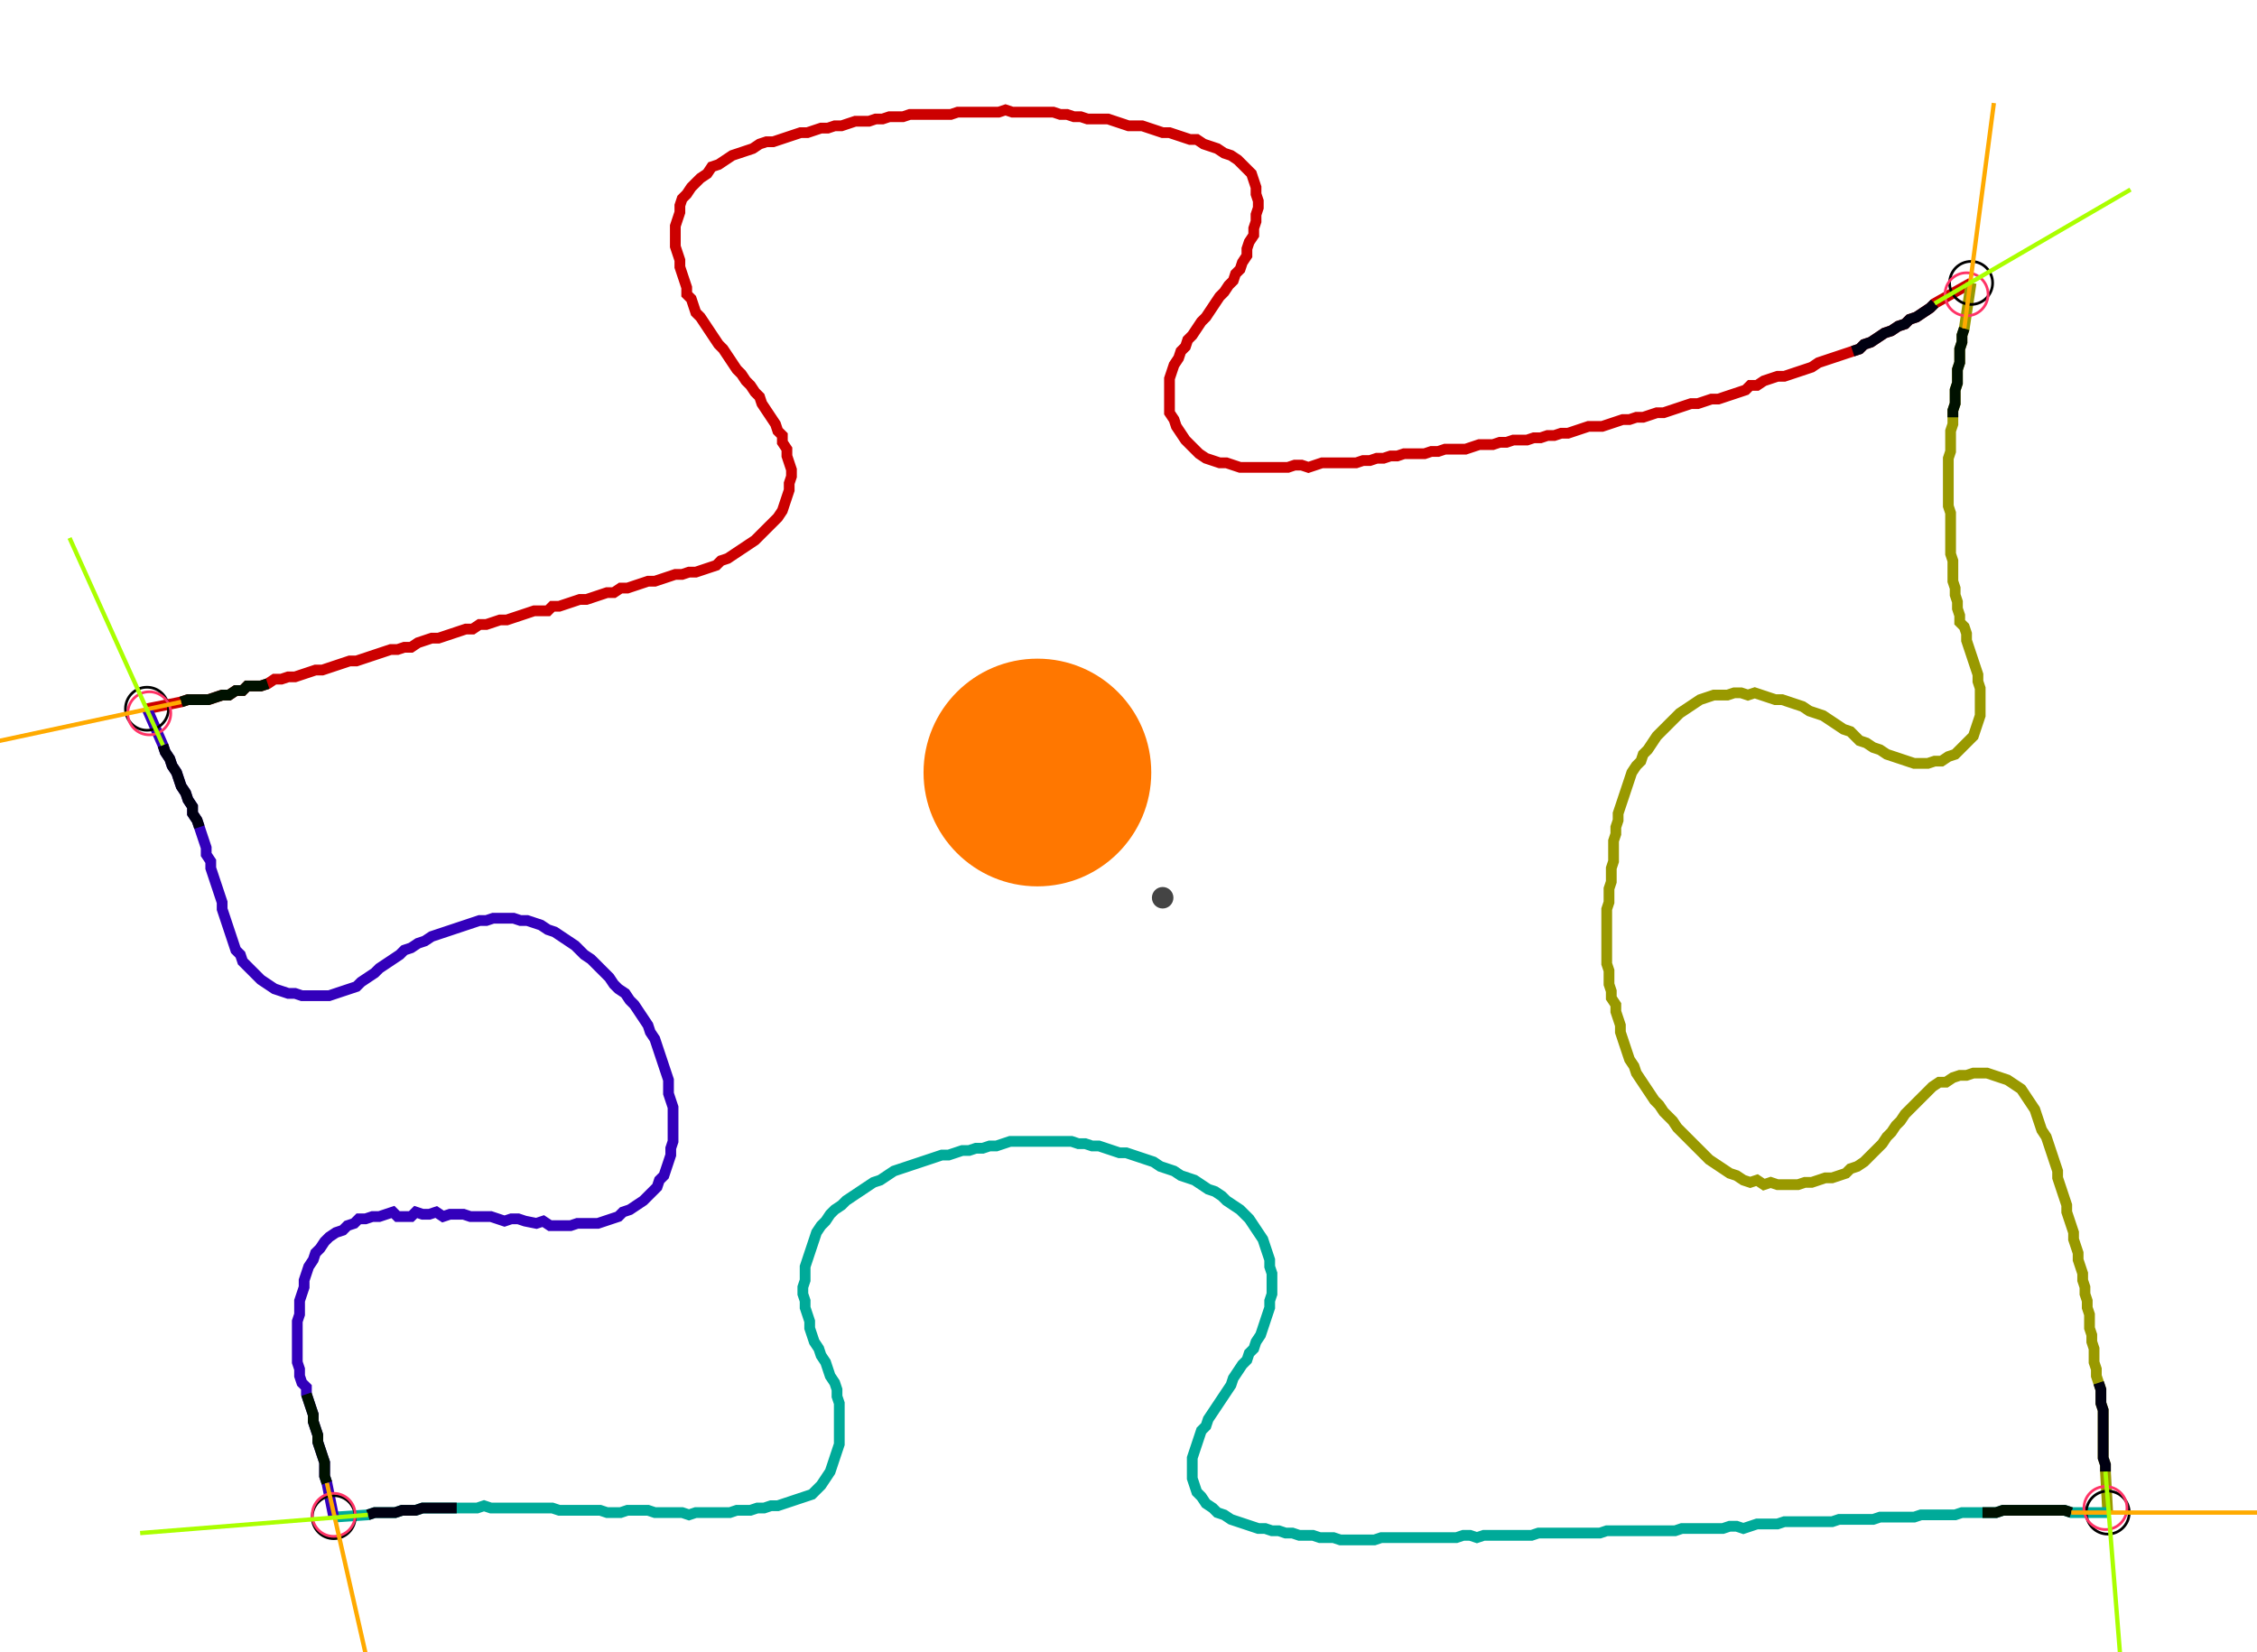 <?xml version="1.0" encoding="UTF-8" standalone="no"?><svg width="547.302" height="400.635" viewBox="-10 -10 202.434 153.545" xmlns="http://www.w3.org/2000/svg" xmlns:xlink="http://www.w3.org/1999/xlink"><polyline points="0.0,55.873 3.175,55.238 3.81,55.026 4.444,55.026 5.079,55.026 5.714,55.026 6.349,54.815 6.984,54.603 7.619,54.603 8.254,54.18 8.889,54.18 9.312,53.757 9.947,53.757 10.582,53.757 11.217,53.545 11.852,53.122 12.487,53.122 13.122,52.91 13.757,52.91 14.392,52.698 15.026,52.487 15.661,52.275 16.296,52.275 16.931,52.063 17.566,51.852 18.201,51.64 18.836,51.429 19.471,51.429 20.106,51.217 20.741,51.005 21.376,50.794 22.011,50.582 22.646,50.37 23.28,50.37 23.915,50.159 24.55,50.159 25.185,49.735 25.82,49.524 26.455,49.312 27.09,49.312 27.725,49.101 28.36,48.889 28.995,48.677 29.63,48.466 30.265,48.466 30.899,48.042 31.534,48.042 32.169,47.831 32.804,47.619 33.439,47.619 34.074,47.407 34.709,47.196 35.344,46.984 35.979,46.772 36.614,46.772 37.249,46.772 37.672,46.349 38.307,46.349 38.942,46.138 39.577,45.926 40.212,45.714 40.847,45.714 41.481,45.503 42.116,45.291 42.751,45.079 43.386,45.079 44.021,44.656 44.656,44.656 45.291,44.444 45.926,44.233 46.561,44.021 47.196,44.021 47.831,43.81 48.466,43.598 49.101,43.386 49.735,43.386 50.37,43.175 51.005,43.175 51.64,42.963 52.275,42.751 52.91,42.54 53.333,42.116 53.968,41.905 54.603,41.481 55.238,41.058 55.873,40.635 56.508,40.212 56.931,39.788 57.354,39.365 57.778,38.942 58.201,38.519 58.624,38.095 59.048,37.46 59.259,36.825 59.471,36.19 59.683,35.556 59.683,34.921 59.894,34.286 59.894,33.651 59.683,33.016 59.471,32.381 59.471,31.746 59.048,31.111 59.048,30.476 58.624,30.053 58.413,29.418 57.989,28.783 57.566,28.148 57.143,27.513 56.931,26.878 56.508,26.455 56.085,25.82 55.661,25.397 55.238,24.762 54.815,24.339 54.392,23.704 53.968,23.069 53.545,22.434 53.122,22.011 52.698,21.376 52.275,20.741 51.852,20.106 51.429,19.471 51.005,19.048 50.794,18.413 50.582,17.778 50.159,17.354 50.159,16.72 49.947,16.085 49.735,15.45 49.524,14.815 49.524,14.18 49.312,13.545 49.101,12.91 49.101,12.275 49.101,11.64 49.101,11.005 49.312,10.37 49.524,9.735 49.524,9.101 49.735,8.466 50.159,8.042 50.582,7.407 51.005,6.984 51.429,6.561 52.063,6.138 52.487,5.503 53.122,5.291 53.757,4.868 54.392,4.444 55.026,4.233 55.661,4.021 56.296,3.81 56.931,3.386 57.566,3.175 58.201,3.175 58.836,2.963 59.471,2.751 60.106,2.54 60.741,2.328 61.376,2.328 62.011,2.116 62.646,1.905 63.28,1.905 63.915,1.693 64.55,1.693 65.185,1.481 65.82,1.27 66.455,1.27 67.09,1.27 67.725,1.058 68.36,1.058 68.995,0.847 69.63,0.847 70.265,0.847 70.899,0.635 71.534,0.635 72.169,0.635 72.804,0.635 73.439,0.635 74.074,0.635 74.709,0.635 75.344,0.423 75.979,0.423 76.614,0.423 77.249,0.423 77.884,0.423 78.519,0.423 79.153,0.423 79.788,0.212 80.423,0.423 81.058,0.423 81.693,0.423 82.328,0.423 82.963,0.423 83.598,0.423 84.233,0.423 84.868,0.635 85.503,0.635 86.138,0.847 86.772,0.847 87.407,1.058 88.042,1.058 88.677,1.058 89.312,1.058 89.947,1.27 90.582,1.481 91.217,1.693 91.852,1.693 92.487,1.693 93.122,1.905 93.757,2.116 94.392,2.328 95.026,2.328 95.661,2.54 96.296,2.751 96.931,2.963 97.566,2.963 98.201,3.386 98.836,3.598 99.471,3.81 100.106,4.233 100.741,4.444 101.376,4.868 101.799,5.291 102.222,5.714 102.646,6.138 102.857,6.772 103.069,7.407 103.069,8.042 103.28,8.677 103.28,9.312 103.069,9.947 103.069,10.582 102.857,11.217 102.857,11.852 102.434,12.487 102.222,13.122 102.222,13.757 101.799,14.392 101.587,15.026 101.164,15.45 100.952,16.085 100.529,16.508 100.106,17.143 99.683,17.566 99.259,18.201 98.836,18.836 98.413,19.471 97.989,19.894 97.566,20.529 97.143,21.164 96.72,21.587 96.508,22.222 96.085,22.646 95.873,23.28 95.45,23.915 95.238,24.55 95.026,25.185 95.026,25.82 95.026,26.455 95.026,27.09 95.026,27.725 95.026,28.36 95.45,28.995 95.661,29.63 96.085,30.265 96.508,30.899 96.931,31.323 97.354,31.746 97.778,32.169 98.413,32.593 99.048,32.804 99.683,33.016 100.317,33.016 100.952,33.228 101.587,33.439 102.222,33.439 102.857,33.439 103.492,33.439 104.127,33.439 104.762,33.439 105.397,33.439 106.032,33.439 106.667,33.228 107.302,33.228 107.937,33.439 108.571,33.228 109.206,33.016 109.841,33.016 110.476,33.016 111.111,33.016 111.746,33.016 112.381,33.016 113.016,32.804 113.651,32.804 114.286,32.593 114.921,32.593 115.556,32.381 116.19,32.381 116.825,32.169 117.46,32.169 118.095,32.169 118.73,32.169 119.365,31.958 120,31.958 120.635,31.746 121.27,31.746 121.905,31.746 122.54,31.746 123.175,31.534 123.81,31.323 124.444,31.323 125.079,31.323 125.714,31.111 126.349,31.111 126.984,30.899 127.619,30.899 128.254,30.899 128.889,30.688 129.524,30.688 130.159,30.476 130.794,30.476 131.429,30.265 132.063,30.265 132.698,30.053 133.333,29.841 133.968,29.63 134.603,29.63 135.238,29.63 135.873,29.418 136.508,29.206 137.143,28.995 137.778,28.995 138.413,28.783 139.048,28.783 139.683,28.571 140.317,28.36 140.952,28.36 141.587,28.148 142.222,27.937 142.857,27.725 143.492,27.513 144.127,27.513 144.762,27.302 145.397,27.09 146.032,27.09 146.667,26.878 147.302,26.667 147.937,26.455 148.571,26.243 148.995,25.82 149.63,25.82 150.265,25.397 150.899,25.185 151.534,24.974 152.169,24.974 152.804,24.762 153.439,24.55 154.074,24.339 154.709,24.127 155.344,23.704 155.979,23.492 156.614,23.28 157.249,23.069 157.884,22.857 158.519,22.646 159.153,22.434 159.577,22.011 160.212,21.799 160.847,21.376 161.481,20.952 162.116,20.741 162.751,20.317 163.386,20.106 163.81,19.683 164.444,19.471 165.079,19.048 165.714,18.624 166.138,18.201 169.524,16.296" style="fill:none; stroke:#cc0000; stroke-width:1.0"  /><polyline points="169.524,16.296 168.889,20.529 168.677,21.164 168.677,21.799 168.466,22.434 168.466,23.069 168.466,23.704 168.254,24.339 168.254,24.974 168.254,25.608 168.042,26.243 168.042,26.878 168.042,27.513 167.831,28.148 167.831,28.783 167.831,29.418 167.619,30.053 167.619,30.688 167.619,31.323 167.619,31.958 167.407,32.593 167.407,33.228 167.407,33.862 167.407,34.497 167.407,35.132 167.407,35.767 167.407,36.402 167.407,37.037 167.619,37.672 167.619,38.307 167.619,38.942 167.619,39.577 167.619,40.212 167.619,40.847 167.619,41.481 167.831,42.116 167.831,42.751 167.831,43.386 167.831,44.021 168.042,44.656 168.042,45.291 168.254,45.926 168.254,46.561 168.466,47.196 168.466,47.831 168.889,48.254 169.101,48.889 169.101,49.524 169.312,50.159 169.524,50.794 169.735,51.429 169.947,52.063 170.159,52.698 170.159,53.333 170.37,53.968 170.37,54.603 170.37,55.238 170.37,55.873 170.37,56.508 170.159,57.143 169.947,57.778 169.735,58.413 169.312,58.836 168.889,59.259 168.466,59.683 168.042,60.106 167.407,60.317 166.772,60.741 166.138,60.741 165.503,60.952 164.868,60.952 164.233,60.952 163.598,60.741 162.963,60.529 162.328,60.317 161.693,60.106 161.058,59.683 160.423,59.471 159.788,59.048 159.153,58.836 158.73,58.413 158.307,57.989 157.672,57.778 157.037,57.354 156.402,56.931 155.767,56.508 155.132,56.296 154.497,56.085 153.862,55.661 153.228,55.45 152.593,55.238 151.958,55.026 151.323,55.026 150.688,54.815 150.053,54.603 149.418,54.392 148.783,54.603 148.148,54.392 147.513,54.392 146.878,54.603 146.243,54.603 145.608,54.603 144.974,54.815 144.339,55.026 143.704,55.45 143.069,55.873 142.434,56.296 142.011,56.72 141.587,57.143 141.164,57.566 140.741,57.989 140.317,58.413 139.894,59.048 139.471,59.683 139.048,60.106 138.836,60.741 138.413,61.164 137.989,61.799 137.778,62.434 137.566,63.069 137.354,63.704 137.143,64.339 136.931,64.974 136.72,65.608 136.72,66.243 136.508,66.878 136.508,67.513 136.296,68.148 136.296,68.783 136.296,69.418 136.296,70.053 136.085,70.688 136.085,71.323 136.085,71.958 135.873,72.593 135.873,73.228 135.873,73.862 135.661,74.497 135.661,75.132 135.661,75.767 135.661,76.402 135.661,77.037 135.661,77.672 135.661,78.307 135.661,78.942 135.661,79.577 135.873,80.212 135.873,80.847 135.873,81.481 136.085,82.116 136.085,82.751 136.508,83.386 136.508,84.021 136.72,84.656 136.931,85.291 136.931,85.926 137.143,86.561 137.354,87.196 137.566,87.831 137.778,88.466 138.201,89.101 138.413,89.735 138.836,90.37 139.259,91.005 139.683,91.64 140.106,92.275 140.529,92.698 140.952,93.333 141.376,93.757 141.799,94.18 142.222,94.815 142.646,95.238 143.069,95.661 143.492,96.085 143.915,96.508 144.339,96.931 144.762,97.354 145.185,97.778 145.82,98.201 146.455,98.624 147.09,99.048 147.725,99.259 148.36,99.683 148.995,99.894 149.63,99.683 150.265,100.106 150.899,99.894 151.534,100.106 152.169,100.106 152.804,100.106 153.439,100.106 154.074,99.894 154.709,99.894 155.344,99.683 155.979,99.471 156.614,99.471 157.249,99.259 157.884,99.048 158.307,98.624 158.942,98.413 159.577,97.989 160.0,97.566 160.423,97.143 160.847,96.72 161.27,96.296 161.693,95.661 162.116,95.238 162.54,94.603 162.963,94.18 163.386,93.545 163.81,93.122 164.233,92.698 164.656,92.275 165.079,91.852 165.503,91.429 165.926,91.005 166.561,90.582 167.196,90.582 167.831,90.159 168.466,89.947 169.101,89.947 169.735,89.735 170.37,89.735 171.005,89.735 171.64,89.947 172.275,90.159 172.91,90.37 173.545,90.794 174.18,91.217 174.603,91.852 175.026,92.487 175.45,93.122 175.661,93.757 175.873,94.392 176.085,95.026 176.508,95.661 176.72,96.296 176.931,96.931 177.143,97.566 177.354,98.201 177.566,98.836 177.566,99.471 177.778,100.106 177.989,100.741 178.201,101.376 178.413,102.011 178.413,102.646 178.624,103.28 178.836,103.915 179.048,104.55 179.048,105.185 179.259,105.82 179.471,106.455 179.471,107.09 179.683,107.725 179.894,108.36 179.894,108.995 180.106,109.63 180.106,110.265 180.317,110.899 180.317,111.534 180.529,112.169 180.529,112.804 180.529,113.439 180.741,114.074 180.741,114.709 180.952,115.344 180.952,115.979 180.952,116.614 181.164,117.249 181.164,117.884 181.376,118.519 181.587,119.153 181.587,119.788 181.587,120.423 181.799,121.058 181.799,121.693 181.799,122.328 181.799,122.963 181.799,123.598 181.799,124.233 181.799,124.868 181.799,125.503 182.011,126.138 182.011,126.772 182.222,130.582" style="fill:none; stroke:#999900; stroke-width:1.0"  /><polyline points="182.222,130.582 178.836,130.582 178.201,130.37 177.566,130.37 176.931,130.37 176.296,130.37 175.661,130.37 175.026,130.37 174.392,130.37 173.757,130.37 173.122,130.37 172.487,130.37 171.852,130.582 171.217,130.582 170.582,130.582 169.947,130.582 169.312,130.582 168.677,130.582 168.042,130.794 167.407,130.794 166.772,130.794 166.138,130.794 165.503,130.794 164.868,130.794 164.233,131.005 163.598,131.005 162.963,131.005 162.328,131.005 161.693,131.005 161.058,131.005 160.423,131.217 159.788,131.217 159.153,131.217 158.519,131.217 157.884,131.217 157.249,131.217 156.614,131.429 155.979,131.429 155.344,131.429 154.709,131.429 154.074,131.429 153.439,131.429 152.804,131.429 152.169,131.429 151.534,131.64 150.899,131.64 150.265,131.64 149.63,131.64 148.995,131.852 148.36,132.063 147.725,131.852 147.09,131.852 146.455,132.063 145.82,132.063 145.185,132.063 144.55,132.063 143.915,132.063 143.28,132.063 142.646,132.063 142.011,132.275 141.376,132.275 140.741,132.275 140.106,132.275 139.471,132.275 138.836,132.275 138.201,132.275 137.566,132.275 136.931,132.275 136.296,132.275 135.661,132.275 135.026,132.487 134.392,132.487 133.757,132.487 133.122,132.487 132.487,132.487 131.852,132.487 131.217,132.487 130.582,132.487 129.947,132.487 129.312,132.487 128.677,132.698 128.042,132.698 127.407,132.698 126.772,132.698 126.138,132.698 125.503,132.698 124.868,132.698 124.233,132.698 123.598,132.91 122.963,132.698 122.328,132.698 121.693,132.91 121.058,132.91 120.423,132.91 119.788,132.91 119.153,132.91 118.519,132.91 117.884,132.91 117.249,132.91 116.614,132.91 115.979,132.91 115.344,132.91 114.709,132.91 114.074,133.122 113.439,133.122 112.804,133.122 112.169,133.122 111.534,133.122 110.899,133.122 110.265,132.91 109.63,132.91 108.995,132.91 108.36,132.698 107.725,132.698 107.09,132.698 106.455,132.487 105.82,132.487 105.185,132.275 104.55,132.275 103.915,132.063 103.28,132.063 102.646,131.852 102.011,131.64 101.376,131.429 100.741,131.217 100.106,130.794 99.471,130.582 99.048,130.159 98.413,129.735 97.989,129.101 97.566,128.677 97.354,128.042 97.143,127.407 97.143,126.772 97.143,126.138 97.143,125.503 97.354,124.868 97.566,124.233 97.778,123.598 97.989,122.963 98.413,122.54 98.624,121.905 99.048,121.27 99.471,120.635 99.894,120 100.317,119.365 100.741,118.73 100.952,118.095 101.376,117.46 101.799,116.825 102.222,116.402 102.434,115.767 102.857,115.344 103.069,114.709 103.492,114.074 103.704,113.439 103.915,112.804 104.127,112.169 104.339,111.534 104.339,110.899 104.55,110.265 104.55,109.63 104.55,108.995 104.55,108.36 104.339,107.725 104.339,107.09 104.127,106.455 103.915,105.82 103.704,105.185 103.28,104.55 102.857,103.915 102.434,103.28 102.011,102.857 101.587,102.434 100.952,102.011 100.317,101.587 99.894,101.164 99.259,100.741 98.624,100.529 97.989,100.106 97.354,99.683 96.72,99.471 96.085,99.259 95.45,98.836 94.815,98.624 94.18,98.413 93.545,97.989 92.91,97.778 92.275,97.566 91.64,97.354 91.005,97.143 90.37,97.143 89.735,96.931 89.101,96.72 88.466,96.508 87.831,96.508 87.196,96.296 86.561,96.296 85.926,96.085 85.291,96.085 84.656,96.085 84.021,96.085 83.386,96.085 82.751,96.085 82.116,96.085 81.481,96.085 80.847,96.085 80.212,96.085 79.577,96.296 78.942,96.508 78.307,96.508 77.672,96.72 77.037,96.72 76.402,96.931 75.767,96.931 75.132,97.143 74.497,97.354 73.862,97.354 73.228,97.566 72.593,97.778 71.958,97.989 71.323,98.201 70.688,98.413 70.053,98.624 69.418,98.836 68.783,99.259 68.148,99.683 67.513,99.894 66.878,100.317 66.243,100.741 65.608,101.164 64.974,101.587 64.55,102.011 63.915,102.434 63.492,102.857 63.069,103.492 62.646,103.915 62.222,104.55 62.011,105.185 61.799,105.82 61.587,106.455 61.376,107.09 61.164,107.725 61.164,108.36 61.164,108.995 60.952,109.63 60.952,110.265 61.164,110.899 61.164,111.534 61.376,112.169 61.587,112.804 61.587,113.439 61.799,114.074 62.011,114.709 62.434,115.344 62.646,115.979 63.069,116.614 63.28,117.249 63.492,117.884 63.915,118.519 64.127,119.153 64.127,119.788 64.339,120.423 64.339,121.058 64.339,121.693 64.339,122.328 64.339,122.963 64.339,123.598 64.339,124.233 64.127,124.868 63.915,125.503 63.704,126.138 63.492,126.772 63.069,127.407 62.646,128.042 62.222,128.466 61.799,128.889 61.164,129.101 60.529,129.312 59.894,129.524 59.259,129.735 58.624,129.947 57.989,129.947 57.354,130.159 56.72,130.159 56.085,130.37 55.45,130.37 54.815,130.37 54.18,130.582 53.545,130.582 52.91,130.582 52.275,130.582 51.64,130.582 51.005,130.582 50.37,130.794 49.735,130.582 49.101,130.582 48.466,130.582 47.831,130.582 47.196,130.582 46.561,130.37 45.926,130.37 45.291,130.37 44.656,130.37 44.021,130.582 43.386,130.582 42.751,130.582 42.116,130.37 41.481,130.37 40.847,130.37 40.212,130.37 39.577,130.37 38.942,130.37 38.307,130.37 37.672,130.159 37.037,130.159 36.402,130.159 35.767,130.159 35.132,130.159 34.497,130.159 33.862,130.159 33.228,130.159 32.593,130.159 31.958,130.159 31.323,129.947 30.688,130.159 30.053,130.159 29.418,130.159 28.783,130.159 28.148,130.159 27.513,130.159 26.878,130.159 26.243,130.159 25.608,130.159 24.974,130.37 24.339,130.37 23.704,130.37 23.069,130.582 22.434,130.582 21.799,130.582 21.164,130.582 20.529,130.794 17.354,131.005" style="fill:none; stroke:#00aa99; stroke-width:1.0"  /><polyline points="17.354,131.005 16.72,127.831 16.508,127.196 16.508,126.561 16.508,125.926 16.296,125.291 16.085,124.656 15.873,124.021 15.873,123.386 15.661,122.751 15.45,122.116 15.45,121.481 15.238,120.847 15.026,120.212 14.815,119.577 14.815,118.942 14.392,118.519 14.18,117.884 14.18,117.249 13.968,116.614 13.968,115.979 13.968,115.344 13.968,114.709 13.968,114.074 13.968,113.439 13.968,112.804 14.18,112.169 14.18,111.534 14.18,110.899 14.392,110.265 14.603,109.63 14.603,108.995 14.815,108.36 15.026,107.725 15.45,107.09 15.661,106.455 16.085,106.032 16.508,105.397 16.931,104.974 17.566,104.55 18.201,104.339 18.624,103.915 19.259,103.704 19.683,103.28 20.317,103.28 20.952,103.069 21.587,103.069 22.222,102.857 22.857,102.646 23.28,103.069 23.915,103.069 24.55,103.069 24.974,102.646 25.608,102.857 26.243,102.857 26.878,102.646 27.513,103.069 28.148,102.857 28.783,102.857 29.418,102.857 30.053,103.069 30.688,103.069 31.323,103.069 31.958,103.069 32.593,103.28 33.228,103.492 33.862,103.28 34.497,103.28 35.132,103.492 36.19,103.704 36.825,103.492 37.46,103.915 38.095,103.915 38.73,103.915 39.365,103.915 40.0,103.704 40.635,103.704 41.27,103.704 41.905,103.704 42.54,103.492 43.175,103.28 43.81,103.069 44.233,102.646 44.868,102.434 45.503,102.011 46.138,101.587 46.561,101.164 46.984,100.741 47.407,100.317 47.619,99.683 48.042,99.259 48.254,98.624 48.466,97.989 48.677,97.354 48.677,96.72 48.889,96.085 48.889,95.45 48.889,94.815 48.889,94.18 48.889,93.545 48.889,92.91 48.677,92.275 48.466,91.64 48.466,91.005 48.466,90.37 48.254,89.735 48.042,89.101 47.831,88.466 47.619,87.831 47.407,87.196 47.196,86.561 46.772,85.926 46.561,85.291 46.138,84.656 45.714,84.021 45.291,83.386 44.868,82.963 44.444,82.328 43.81,81.905 43.386,81.481 42.963,80.847 42.54,80.423 42.116,80.0 41.693,79.577 41.27,79.153 40.635,78.73 40.212,78.307 39.788,77.884 39.153,77.46 38.519,77.037 37.884,76.614 37.249,76.402 36.614,75.979 35.979,75.767 35.344,75.556 34.709,75.556 34.074,75.344 33.439,75.344 32.804,75.344 32.169,75.344 31.534,75.556 30.899,75.556 30.265,75.767 29.63,75.979 28.995,76.19 28.36,76.402 27.725,76.614 27.09,76.825 26.455,77.037 25.82,77.46 25.185,77.672 24.55,78.095 23.915,78.307 23.492,78.73 22.857,79.153 22.222,79.577 21.587,80.0 21.164,80.423 20.529,80.847 19.894,81.27 19.471,81.693 18.836,81.905 18.201,82.116 17.566,82.328 16.931,82.54 16.296,82.54 15.661,82.54 15.026,82.54 14.392,82.54 13.757,82.328 13.122,82.328 12.487,82.116 11.852,81.905 11.217,81.481 10.582,81.058 10.159,80.635 9.735,80.212 9.312,79.788 8.889,79.365 8.677,78.73 8.254,78.307 8.042,77.672 7.831,77.037 7.619,76.402 7.407,75.767 7.196,75.132 6.984,74.497 6.984,73.862 6.772,73.228 6.561,72.593 6.349,71.958 6.138,71.323 5.926,70.688 5.926,70.053 5.503,69.418 5.503,68.783 5.291,68.148 5.079,67.513 4.868,66.878 4.656,66.243 4.233,65.608 4.233,64.974 3.81,64.339 3.598,63.704 3.175,63.069 2.963,62.434 2.751,61.799 2.328,61.164 2.116,60.529 1.693,59.894 1.481,59.259 0.0,55.873" style="fill:none; stroke:#3300bb; stroke-width:1.0"  /><circle cx="0.0" cy="55.873" r="2.0" style="fill:none; stroke:#000000aa; stroke-width:0.25" /><circle cx="169.524" cy="16.296" r="2.0" style="fill:none; stroke:#000000aa; stroke-width:0.25" /><circle cx="182.222" cy="130.582" r="2.0" style="fill:none; stroke:#000000aa; stroke-width:0.25" /><circle cx="17.354" cy="131.005" r="2.0" style="fill:none; stroke:#000000aa; stroke-width:0.25" /><circle cx="0.212" cy="56.296" r="2.0" style="fill:none; stroke:#ff3366aa; stroke-width:0.25" /><circle cx="169.101" cy="17.354" r="2.0" style="fill:none; stroke:#ff3366aa; stroke-width:0.25" /><circle cx="182.011" cy="130.159" r="2.0" style="fill:none; stroke:#ff3366aa; stroke-width:0.25" /><circle cx="17.354" cy="130.794" r="2.0" style="fill:none; stroke:#ff3366aa; stroke-width:0.25" /><polyline points="11.217,53.545 10.582,53.757 9.947,53.757 9.312,53.757 8.889,54.18 8.254,54.18 7.619,54.603 6.984,54.603 6.349,54.815 5.714,55.026 5.079,55.026 4.444,55.026 3.81,55.026 3.175,55.238" style="fill:none; stroke:#001100; stroke-width:1.0" /><polyline points="4.868,66.878 4.656,66.243 4.233,65.608 4.233,64.974 3.81,64.339 3.598,63.704 3.175,63.069 2.963,62.434 2.751,61.799 2.328,61.164 2.116,60.529 1.693,59.894 1.481,59.259" style="fill:none; stroke:#000011; stroke-width:1.0" /><polyline points="167.831,28.783 167.831,28.148 168.042,27.513 168.042,26.878 168.042,26.243 168.254,25.608 168.254,24.974 168.254,24.339 168.466,23.704 168.466,23.069 168.466,22.434 168.677,21.799 168.677,21.164 168.889,20.529" style="fill:none; stroke:#001100; stroke-width:1.0" /><polyline points="158.519,22.646 159.153,22.434 159.577,22.011 160.212,21.799 160.847,21.376 161.481,20.952 162.116,20.741 162.751,20.317 163.386,20.106 163.81,19.683 164.444,19.471 165.079,19.048 165.714,18.624 166.138,18.201" style="fill:none; stroke:#000011; stroke-width:1.0" /><polyline points="170.582,130.582 171.217,130.582 171.852,130.582 172.487,130.37 173.122,130.37 173.757,130.37 174.392,130.37 175.026,130.37 175.661,130.37 176.296,130.37 176.931,130.37 177.566,130.37 178.201,130.37 178.836,130.582" style="fill:none; stroke:#001100; stroke-width:1.0" /><polyline points="181.376,118.519 181.587,119.153 181.587,119.788 181.587,120.423 181.799,121.058 181.799,121.693 181.799,122.328 181.799,122.963 181.799,123.598 181.799,124.233 181.799,124.868 181.799,125.503 182.011,126.138 182.011,126.772" style="fill:none; stroke:#000011; stroke-width:1.0" /><polyline points="14.815,119.577 15.026,120.212 15.238,120.847 15.45,121.481 15.45,122.116 15.661,122.751 15.873,123.386 15.873,124.021 16.085,124.656 16.296,125.291 16.508,125.926 16.508,126.561 16.508,127.196 16.72,127.831" style="fill:none; stroke:#001100; stroke-width:1.0" /><polyline points="28.783,130.159 28.148,130.159 27.513,130.159 26.878,130.159 26.243,130.159 25.608,130.159 24.974,130.37 24.339,130.37 23.704,130.37 23.069,130.582 22.434,130.582 21.799,130.582 21.164,130.582 20.529,130.794" style="fill:none; stroke:#000011; stroke-width:1.0" /><polyline points="3.175,55.238 -17.566,59.683" style="fill:none; stroke:#ffaa00; stroke-width:0.4" /><polyline points="1.481,59.259 -7.196,40.0" style="fill:none; stroke:#aaff00; stroke-width:0.4" /><polyline points="168.889,20.529 171.64,-0.423" style="fill:none; stroke:#ffaa00; stroke-width:0.4" /><polyline points="166.138,18.201 184.339,7.619" style="fill:none; stroke:#aaff00; stroke-width:0.4" /><polyline points="178.836,130.582 200,130.582" style="fill:none; stroke:#ffaa00; stroke-width:0.4" /><polyline points="182.011,126.772 183.704,147.937" style="fill:none; stroke:#aaff00; stroke-width:0.4" /><polyline points="16.72,127.831 21.376,148.36" style="fill:none; stroke:#ffaa00; stroke-width:0.4" /><polyline points="20.529,130.794 -0.635,132.487" style="fill:none; stroke:#aaff00; stroke-width:0.4" /><circle cx="94.392" cy="73.439" r="1.0" style="fill:#444444; stroke-width:0" /><circle cx="82.751" cy="61.799" r="10.582" style="fill:#ff770022; stroke-width:0" /><circle cx="82.751" cy="61.799" r="1.0" style="fill:#ff7700; stroke-width:0" /></svg>